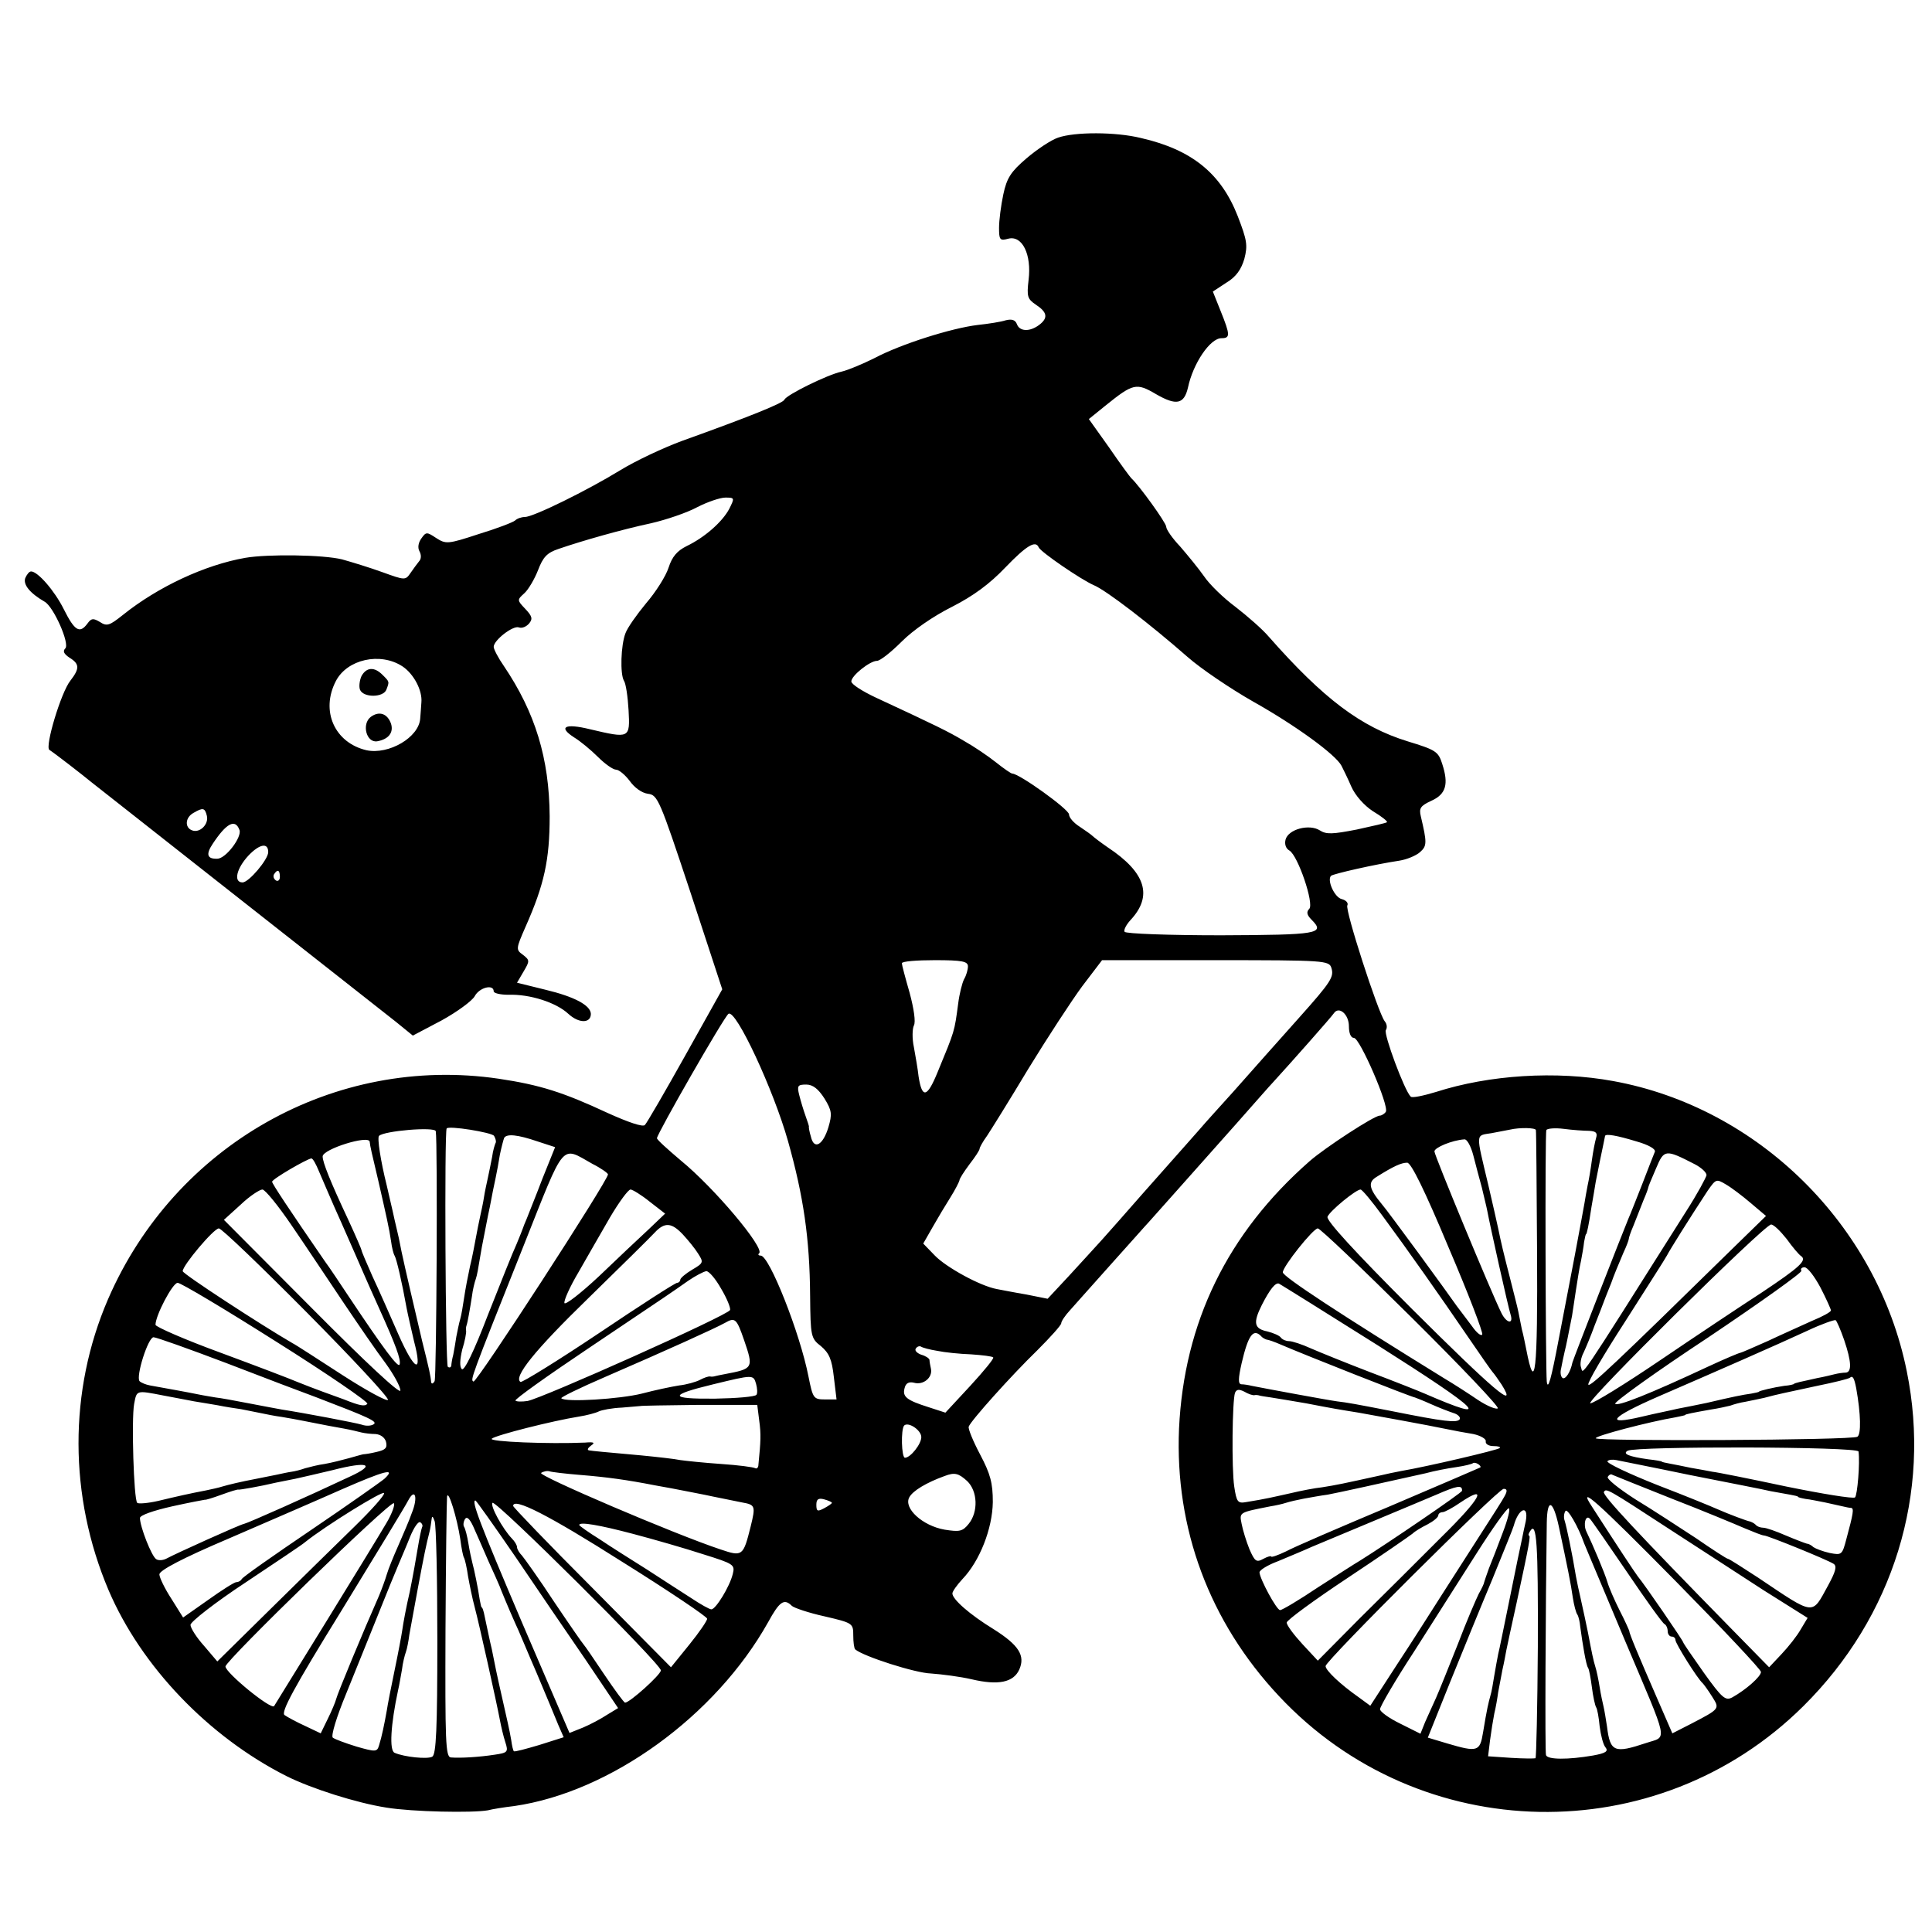 <?xml version="1.0" standalone="no"?>
<!DOCTYPE svg PUBLIC "-//W3C//DTD SVG 20010904//EN"
 "http://www.w3.org/TR/2001/REC-SVG-20010904/DTD/svg10.dtd">
<svg version="1.0" xmlns="http://www.w3.org/2000/svg"
 width="497pt" height="497pt" viewBox="0 0 497 497"
 preserveAspectRatio="xMidYMid meet">
<g transform="translate(0,497) scale(0.1,-0.1)"
fill="#000000" stroke="none">
<path d="M2722 4616 c-18 -6 -54 -30 -81 -53 -41 -35 -51 -51 -60 -93 -6 -28
-11 -67 -11 -86 0 -31 2 -34 24 -28 36 9 60 -41 52 -106 -5 -43 -3 -49 19 -64
29 -19 32 -34 8 -52 -24 -18 -50 -17 -57 2 -4 11 -13 14 -29 10 -12 -4 -44 -9
-72 -12 -67 -8 -197 -49 -265 -85 -30 -15 -68 -31 -85 -35 -37 -8 -142 -60
-147 -72 -3 -9 -93 -45 -263 -106 -49 -18 -121 -52 -160 -76 -85 -52 -223
-120 -245 -120 -9 0 -20 -4 -25 -9 -6 -5 -48 -21 -94 -35 -79 -26 -84 -26
-109 -10 -24 16 -26 16 -38 -1 -8 -11 -10 -24 -5 -33 5 -9 5 -20 -1 -26 -5 -6
-15 -20 -22 -30 -13 -19 -14 -19 -72 2 -33 12 -79 26 -104 33 -48 12 -191 14
-249 4 -103 -18 -224 -74 -315 -147 -34 -27 -41 -30 -59 -18 -17 10 -22 10
-32 -4 -20 -27 -33 -19 -61 37 -24 48 -67 97 -84 97 -5 0 -11 -8 -15 -17 -6
-17 12 -39 50 -61 23 -13 65 -108 53 -120 -7 -7 -4 -14 11 -24 26 -16 26 -28
2 -59 -24 -30 -66 -170 -54 -178 14 -9 85 -64 108 -83 11 -9 153 -120 315
-248 320 -252 402 -316 469 -369 l43 -35 74 39 c40 22 78 50 85 62 12 23 49
32 49 13 0 -5 17 -9 38 -9 55 2 123 -20 154 -49 27 -25 58 -25 58 0 -1 22 -42
44 -117 62 l-73 18 17 29 c16 27 16 29 -2 43 -18 13 -18 15 7 72 48 108 62
172 62 284 -1 149 -37 267 -118 387 -14 20 -26 43 -26 49 0 17 50 56 65 50 8
-3 19 2 26 10 10 12 8 19 -10 38 -21 22 -21 23 -2 40 10 9 26 36 35 59 13 34
23 45 53 55 61 21 163 50 238 66 39 9 92 27 118 41 27 14 60 25 73 25 24 0 24
-1 10 -29 -18 -34 -64 -74 -110 -96 -24 -12 -37 -27 -46 -55 -7 -22 -33 -63
-58 -92 -24 -29 -48 -63 -53 -77 -12 -31 -14 -105 -4 -122 5 -7 10 -41 12 -76
4 -73 3 -73 -99 -49 -65 16 -83 6 -41 -21 15 -9 43 -32 61 -50 18 -18 39 -33
47 -33 7 0 23 -13 35 -29 12 -17 31 -31 47 -33 25 -3 30 -15 109 -253 l82
-250 -95 -170 c-52 -93 -99 -174 -104 -179 -5 -6 -43 7 -96 31 -114 53 -173
72 -280 88 -422 62 -833 -170 -1005 -567 -102 -236 -101 -507 1 -748 84 -197
258 -378 458 -479 64 -32 180 -69 257 -81 67 -11 221 -14 261 -7 11 3 42 8 68
11 248 36 518 232 653 473 29 53 41 62 61 42 5 -5 43 -18 84 -27 73 -17 74
-18 74 -49 0 -17 2 -33 5 -36 21 -18 155 -61 195 -62 28 -2 75 -8 105 -15 68
-16 107 -8 122 25 16 36 -1 63 -66 104 -62 38 -106 77 -106 92 0 5 12 22 26
37 44 46 77 129 78 198 0 49 -6 72 -33 123 -18 34 -31 66 -29 71 5 15 111 133
176 196 34 34 62 65 62 70 0 5 10 20 23 34 12 14 61 68 107 120 47 52 89 100
95 106 11 12 96 108 226 254 46 52 88 100 94 106 44 48 151 169 156 177 13 20
39 -2 39 -33 0 -18 5 -30 13 -30 15 0 91 -175 82 -190 -3 -5 -11 -10 -16 -10
-14 0 -140 -82 -180 -117 -212 -186 -323 -415 -336 -688 -11 -257 78 -497 257
-688 362 -387 973 -399 1349 -26 232 230 330 548 266 862 -76 376 -382 678
-755 746 -147 27 -319 16 -456 -28 -33 -10 -62 -16 -65 -12 -16 15 -70 161
-64 171 4 6 3 16 -3 23 -17 22 -103 288 -96 298 3 6 -3 13 -14 16 -19 4 -39
49 -28 60 5 5 115 30 176 39 19 3 43 13 53 22 18 16 18 24 2 92 -5 21 -1 27
27 40 38 17 45 43 28 95 -10 32 -17 36 -89 58 -120 37 -216 109 -357 269 -16
19 -55 53 -86 77 -31 23 -67 58 -81 79 -14 20 -42 54 -61 76 -20 21 -36 44
-36 51 0 10 -70 107 -90 125 -3 3 -29 38 -57 79 l-52 73 42 34 c72 58 80 60
131 30 52 -30 72 -26 82 17 13 62 57 127 86 127 23 0 23 8 -2 70 l-20 50 35
23 c25 15 38 34 46 61 9 35 7 48 -17 110 -43 110 -118 171 -249 201 -65 16
-170 16 -213 1z m-50 -1054 c5 -12 109 -83 141 -97 32 -13 145 -100 242 -185
34 -30 111 -82 169 -115 107 -60 212 -136 227 -165 4 -8 16 -32 25 -53 10 -23
33 -49 56 -64 22 -13 38 -26 36 -28 -1 -2 -37 -10 -78 -19 -62 -12 -78 -13
-95 -2 -27 17 -81 3 -88 -24 -3 -12 1 -23 10 -28 22 -13 64 -137 51 -150 -8
-8 -6 -16 6 -28 36 -36 17 -39 -233 -40 -133 0 -245 4 -248 9 -3 4 4 18 15 30
58 62 40 122 -58 187 -19 13 -37 27 -40 30 -3 3 -17 13 -32 23 -16 10 -28 24
-28 32 0 13 -128 105 -146 105 -3 0 -22 13 -42 29 -20 16 -57 41 -82 55 -42
25 -71 39 -228 112 -34 16 -62 34 -62 41 0 15 48 53 66 53 8 0 36 22 64 50 29
29 81 65 129 89 55 28 97 59 137 101 54 56 78 71 86 52z m-1637 -306 c29 -19
52 -62 49 -93 -1 -13 -2 -31 -3 -41 -3 -49 -81 -94 -138 -82 -82 19 -119 101
-79 178 29 56 114 75 171 38z m-503 -384 c6 -22 -18 -46 -38 -38 -19 7 -18 33
4 45 24 14 29 13 34 -7z m84 -37 c7 -18 -35 -74 -57 -74 -26 -1 -30 11 -12 38
35 53 58 66 69 36z m74 -57 c0 -19 -50 -78 -66 -78 -24 0 -16 36 16 70 28 29
50 33 50 8z m30 -64 c0 -8 -5 -12 -10 -9 -6 4 -8 11 -5 16 9 14 15 11 15 -7z
m1770 -230 c0 -8 -4 -23 -10 -33 -5 -10 -12 -38 -15 -62 -10 -74 -8 -68 -53
-177 -27 -66 -40 -69 -49 -11 -2 19 -8 53 -12 75 -5 23 -4 48 0 56 5 9 0 43
-11 84 -11 38 -20 72 -20 76 0 5 38 8 85 8 70 0 85 -3 85 -16z m935 -4 c7 -23
0 -35 -84 -129 -35 -39 -71 -80 -82 -92 -10 -11 -49 -55 -86 -97 -37 -41 -76
-84 -86 -96 -19 -22 -25 -28 -147 -166 -41 -47 -88 -100 -105 -119 -16 -18
-55 -60 -85 -93 l-55 -59 -55 11 c-30 5 -65 12 -76 14 -43 8 -130 56 -159 86
l-30 31 24 42 c13 23 34 58 46 77 12 19 22 39 23 43 0 5 12 23 26 42 14 18 26
36 26 40 0 3 8 18 19 33 10 15 58 92 106 172 49 80 111 175 139 213 l51 67
292 0 c282 0 292 -1 298 -20z m-1398 -445 c40 -142 56 -251 57 -398 1 -105 2
-110 28 -130 21 -18 28 -34 33 -79 l7 -58 -30 0 c-29 0 -31 3 -42 58 -22 113
-101 312 -123 312 -6 0 -8 3 -4 6 14 14 -115 168 -202 239 -33 28 -61 53 -61
57 0 11 173 313 184 320 19 13 116 -196 153 -327z m94 109 c19 -31 20 -40 10
-74 -14 -46 -37 -59 -45 -24 -4 13 -6 25 -5 26 0 2 -4 14 -9 28 -5 14 -12 37
-16 53 -6 24 -4 27 18 27 17 0 31 -11 47 -36z m-1000 -84 c5 -28 2 -635 -3
-643 -4 -7 -8 -8 -9 -2 -1 15 -5 33 -23 105 -17 72 -45 192 -53 230 -3 14 -6
30 -7 35 -1 6 -9 37 -16 70 -8 33 -14 62 -15 65 -16 64 -25 123 -20 128 13 13
144 24 146 12z m150 -12 c4 -7 6 -15 4 -18 -2 -4 -7 -20 -9 -36 -3 -16 -8 -40
-11 -54 -3 -14 -8 -36 -10 -50 -2 -14 -7 -36 -10 -50 -3 -14 -8 -38 -11 -55
-3 -16 -9 -49 -15 -73 -5 -23 -12 -59 -15 -80 -3 -20 -7 -45 -10 -55 -3 -10
-7 -30 -10 -45 -2 -15 -6 -36 -8 -47 -3 -11 -5 -24 -5 -28 -1 -5 -5 -6 -9 -3
-6 3 -9 604 -3 613 4 8 116 -10 122 -19z m2680 15 c1 -5 2 -142 3 -306 2 -320
-5 -377 -28 -257 -3 14 -7 36 -11 50 -3 14 -7 34 -9 45 -2 11 -12 49 -21 85
-18 70 -23 91 -31 130 -3 14 -14 63 -25 110 -33 139 -34 128 8 135 21 4 42 8
47 9 26 6 66 5 67 -1z m137 -2 c17 -1 22 -5 18 -18 -3 -10 -8 -36 -11 -58 -3
-23 -8 -52 -11 -65 -3 -14 -6 -34 -8 -45 -2 -11 -13 -72 -25 -135 -12 -63 -31
-162 -42 -219 -18 -95 -27 -130 -30 -105 -3 33 -5 641 -1 647 2 4 22 6 45 3
23 -3 52 -5 65 -5z m-2706 -27 l46 -15 -33 -82 c-17 -45 -36 -91 -40 -102 -5
-11 -9 -22 -10 -25 -1 -3 -8 -21 -16 -40 -9 -19 -42 -102 -74 -183 -36 -94
-61 -145 -67 -139 -6 6 -5 24 1 50 7 22 11 44 10 49 -1 4 0 10 1 13 3 8 9 43
14 75 2 17 7 37 10 45 3 8 7 31 10 50 3 19 8 46 11 60 3 14 9 48 15 75 5 28
12 61 15 75 3 14 8 41 11 60 4 19 9 38 11 43 7 11 35 8 85 -9z m2827 0 c32 -9
51 -20 48 -27 -3 -7 -17 -43 -32 -82 -15 -38 -31 -79 -36 -90 -15 -36 -141
-359 -144 -370 -5 -25 -18 -44 -25 -40 -5 3 -7 14 -4 25 2 11 6 30 9 43 5 20
7 32 19 92 2 11 6 41 10 66 4 25 9 59 13 75 3 16 7 38 8 49 2 11 4 20 5 20 2
0 7 23 14 70 4 23 9 52 11 65 3 14 8 39 11 55 6 29 12 57 13 63 2 6 31 1 80
-14z m-3258 -1 c1 -11 5 -28 23 -104 20 -88 27 -118 32 -152 2 -16 6 -32 9
-37 5 -8 19 -68 31 -135 3 -16 12 -55 19 -85 23 -87 2 -78 -40 17 -21 48 -51
116 -67 150 -15 34 -28 64 -28 67 0 2 -15 37 -34 78 -46 98 -66 148 -66 163 0
19 119 56 121 38z m2839 -35 c6 -24 16 -61 22 -83 5 -22 12 -49 14 -60 6 -33
54 -249 60 -267 8 -26 -11 -22 -24 5 -27 55 -172 405 -172 415 0 10 46 29 77
31 7 1 17 -18 23 -41z m-2266 -22 c22 -11 40 -24 40 -27 2 -13 -338 -537 -346
-533 -8 5 -10 1 130 352 107 269 94 254 176 208z m2836 -1 c17 -9 30 -21 30
-28 -1 -6 -24 -49 -53 -94 -288 -456 -263 -418 -270 -400 -3 8 0 25 7 38 6 13
19 44 28 69 10 25 23 59 29 75 7 17 13 32 14 35 5 15 19 49 31 77 8 17 14 33
14 36 0 3 5 18 12 34 6 15 12 30 13 33 1 3 7 18 13 33 7 16 12 30 12 32 0 2 9
24 20 49 21 50 24 50 100 11z m-3540 -17 c8 -18 33 -78 58 -133 24 -55 50
-113 57 -130 7 -16 25 -57 40 -90 43 -95 57 -133 53 -145 -3 -11 -41 40 -131
175 -22 33 -49 74 -61 90 -93 135 -136 200 -136 205 0 7 90 59 101 60 4 0 12
-15 19 -32z m2906 -196 c51 -119 90 -221 87 -225 -3 -5 -15 5 -26 21 -12 16
-30 40 -40 53 -9 13 -53 74 -97 134 -45 61 -87 118 -95 127 -34 41 -37 57 -13
71 43 27 63 36 78 36 10 0 45 -71 106 -217z m778 113 l39 -33 -81 -79 c-309
-303 -372 -362 -376 -355 -3 5 40 78 95 163 54 85 103 161 107 169 7 14 59 97
105 167 21 30 22 31 47 16 14 -8 43 -30 64 -48z m-3754 -57 c35 -51 94 -140
133 -198 39 -58 87 -128 109 -157 21 -29 38 -60 38 -70 0 -11 -89 72 -227 211
l-227 228 43 39 c23 22 49 39 56 39 7 0 41 -42 75 -92z m921 61 l40 -31 -43
-41 c-24 -22 -81 -76 -127 -120 -47 -44 -87 -75 -89 -69 -2 6 14 42 36 79 21
37 58 101 81 141 23 39 47 72 53 72 5 0 28 -14 49 -31z m1885 -36 c65 -88 150
-209 221 -313 32 -47 60 -87 63 -90 3 -3 13 -17 23 -32 43 -69 -22 -13 -231
195 -150 150 -221 228 -217 237 6 15 73 70 85 70 4 0 29 -30 56 -67z m-1799
-49 c13 -14 31 -36 39 -49 14 -22 14 -24 -15 -41 -17 -10 -31 -22 -31 -26 0
-4 -4 -8 -8 -8 -5 0 -95 -58 -202 -130 -106 -71 -197 -127 -201 -125 -19 12
36 81 175 216 83 81 160 157 170 168 26 28 44 26 73 -5z m2839 -11 c15 -21 32
-41 37 -44 16 -11 -2 -28 -101 -94 -54 -35 -171 -113 -261 -174 -90 -61 -171
-111 -180 -111 -17 0 447 459 465 460 7 0 24 -17 40 -37z m-3808 -188 c118
-119 212 -220 210 -226 -2 -5 -54 23 -116 63 -62 40 -120 78 -130 83 -81 47
-282 178 -282 185 0 15 80 110 93 110 7 0 108 -97 225 -215z m2843 -14 c127
-126 227 -231 222 -234 -5 -3 -27 6 -50 21 -22 15 -62 41 -89 57 -261 161
-414 261 -414 272 0 15 78 113 90 113 6 0 114 -103 241 -229z m1052 77 c15
-29 27 -56 27 -59 0 -4 -22 -16 -49 -27 -26 -12 -78 -35 -114 -52 -36 -16 -68
-30 -70 -30 -3 0 -41 -16 -84 -36 -152 -71 -233 -103 -238 -95 -2 5 105 82
240 171 134 90 242 167 239 171 -3 5 1 9 8 9 8 0 26 -24 41 -52z m-2828 -3
c15 -25 25 -50 23 -55 -4 -13 -483 -227 -521 -234 -14 -2 -28 -2 -31 1 -3 3
81 63 187 134 219 147 210 141 257 174 19 13 40 24 47 25 7 0 24 -20 38 -45z
m-1145 -136 c132 -83 237 -155 235 -160 -6 -8 -20 -5 -60 11 -11 4 -36 13 -55
20 -19 7 -48 18 -65 25 -16 7 -105 41 -197 75 -93 34 -168 67 -168 72 0 24 44
108 57 108 8 0 122 -68 253 -151z m2833 -9 c270 -171 302 -203 122 -125 -16 7
-79 32 -140 55 -60 23 -129 51 -152 61 -24 11 -49 19 -57 19 -8 0 -17 4 -21 9
-3 5 -19 12 -35 16 -34 7 -37 22 -14 68 21 41 35 58 44 55 4 -2 118 -73 253
-158z m-1629 13 c25 -73 24 -74 -50 -88 -10 -2 -21 -4 -24 -5 -3 -1 -9 -2 -13
-1 -4 1 -16 -3 -27 -9 -10 -5 -34 -12 -53 -14 -19 -3 -62 -12 -96 -21 -56 -14
-197 -23 -207 -12 -3 2 48 27 113 55 157 68 283 125 308 139 26 15 30 11 49
-44z m2830 0 c19 -56 20 -83 4 -84 -7 0 -20 -2 -28 -4 -8 -2 -28 -7 -45 -10
-16 -4 -37 -8 -45 -10 -8 -2 -15 -4 -15 -5 0 -1 -11 -4 -25 -5 -28 -4 -65 -13
-65 -15 0 -1 -9 -3 -20 -5 -22 -3 -47 -8 -115 -24 -25 -5 -58 -12 -75 -15 -16
-4 -57 -12 -90 -20 -101 -24 -82 -2 42 52 157 68 303 132 383 169 36 17 68 28
72 27 3 -2 13 -25 22 -51z m-1500 10 c4 -5 11 -8 14 -9 4 0 21 -6 37 -13 60
-26 336 -135 345 -136 3 -1 21 -8 41 -17 20 -9 46 -19 58 -23 11 -3 19 -11 16
-16 -7 -10 -40 -6 -175 21 -92 18 -114 22 -140 25 -23 3 -185 33 -220 40 -8 2
-20 4 -27 4 -8 1 -8 14 1 54 17 73 30 90 50 70z m-2663 -69 c96 -37 201 -77
234 -89 133 -51 158 -62 146 -69 -6 -4 -19 -5 -30 -1 -16 5 -148 30 -206 39
-11 2 -49 9 -85 16 -36 7 -74 14 -85 15 -11 2 -31 5 -45 8 -24 5 -85 16 -124
23 -11 2 -23 7 -27 11 -10 12 22 113 36 113 7 0 91 -30 186 -66z m1830 31 c19
-4 58 -8 87 -9 29 -2 55 -5 57 -8 3 -2 -24 -35 -59 -73 l-64 -69 -43 14 c-57
18 -68 27 -62 49 3 13 11 17 24 14 24 -7 48 13 44 35 -2 9 -4 20 -4 24 -1 4
-10 10 -21 13 -11 4 -18 11 -14 16 3 5 9 7 13 5 4 -3 23 -8 42 -11z m-466 -85
c3 -11 4 -24 1 -28 -3 -5 -51 -9 -107 -10 -119 -1 -120 9 -4 37 103 25 103 25
110 1z m2830 -11 c12 -67 13 -119 3 -125 -14 -9 -668 -12 -673 -4 -3 6 139 43
205 54 14 3 25 5 25 6 0 2 21 6 66 14 20 3 42 8 50 10 8 3 25 8 39 10 14 3 35
7 48 10 37 10 54 13 137 31 44 9 81 18 84 21 7 6 11 -1 16 -27z m-1548 -18 c4
1 10 0 13 -1 3 -1 16 -3 30 -5 14 -2 54 -9 90 -15 67 -13 85 -16 135 -24 17
-3 66 -12 110 -20 44 -8 96 -18 115 -22 19 -4 51 -10 70 -13 19 -4 34 -13 32
-19 -1 -7 8 -12 20 -12 12 0 19 -2 16 -5 -4 -5 -188 -48 -253 -59 -16 -3 -40
-8 -52 -11 -100 -22 -114 -25 -152 -31 -19 -2 -55 -9 -80 -15 -45 -10 -65 -15
-115 -23 -22 -4 -25 0 -31 40 -7 47 -5 221 2 241 4 9 10 10 24 3 10 -6 22 -10
26 -9z m-2806 -1 c30 -6 65 -12 79 -15 14 -2 41 -7 60 -10 19 -4 46 -8 60 -10
14 -3 36 -7 50 -10 14 -3 39 -8 55 -10 17 -3 41 -7 55 -10 60 -12 77 -15 105
-20 17 -3 37 -8 45 -10 8 -2 25 -4 36 -4 13 -1 24 -9 27 -20 4 -16 -2 -21 -24
-26 -16 -4 -31 -6 -34 -6 -2 0 -19 -5 -37 -10 -18 -5 -46 -12 -63 -15 -16 -2
-39 -8 -50 -11 -11 -4 -27 -8 -35 -9 -8 -1 -26 -5 -40 -8 -14 -3 -36 -7 -50
-10 -42 -8 -71 -15 -88 -20 -9 -3 -28 -7 -42 -10 -42 -8 -73 -15 -123 -27 -26
-6 -51 -8 -54 -5 -9 9 -15 215 -8 254 7 36 4 36 76 22z m1532 -64 c5 -36 4
-53 -2 -114 0 -7 -4 -11 -8 -9 -5 3 -44 8 -88 11 -44 3 -91 8 -105 10 -14 3
-59 8 -100 12 -99 9 -123 11 -135 13 -5 1 -3 6 5 12 12 8 8 10 -15 8 -93 -4
-248 2 -240 10 10 9 156 46 225 57 19 3 42 9 50 13 8 4 35 9 60 10 25 2 46 4
47 4 1 1 69 2 151 3 l150 0 5 -40z m417 -43 c0 -18 -28 -53 -42 -53 -9 0 -11
73 -2 83 11 10 44 -12 44 -30z m2411 -37 c4 -30 -3 -112 -9 -118 -4 -4 -84 9
-177 28 -94 20 -179 37 -190 38 -11 2 -36 7 -55 10 -19 4 -44 9 -55 11 -11 2
-20 4 -20 5 0 1 -16 4 -35 6 -50 7 -67 14 -53 22 20 12 593 11 594 -2z m-431
-61 c96 -19 189 -37 205 -41 17 -3 39 -7 50 -9 11 -2 20 -4 20 -5 0 -2 9 -4
20 -6 11 -1 34 -6 50 -9 17 -4 37 -8 45 -10 8 -2 18 -4 22 -4 8 -1 5 -16 -12
-79 -11 -42 -12 -43 -43 -37 -18 4 -36 11 -42 15 -5 5 -13 9 -17 9 -4 1 -28
10 -54 21 -25 11 -51 20 -58 20 -7 0 -16 3 -20 8 -4 4 -11 7 -14 8 -7 1 -53
18 -87 33 -11 5 -79 33 -152 61 -73 29 -130 56 -128 61 3 4 13 5 23 3 9 -2 96
-19 192 -39z m-3451 -4 c-106 -50 -261 -119 -271 -121 -9 -1 -177 -77 -199
-89 -9 -5 -21 -6 -27 -2 -12 7 -42 84 -42 106 0 7 34 19 83 30 45 10 83 17 84
17 2 -1 21 5 43 13 22 8 41 14 43 13 2 -1 55 8 97 18 14 3 36 7 50 10 14 3 57
13 95 22 93 24 114 15 44 -17z m2909 24 c-2 -1 -106 -46 -233 -100 -126 -53
-247 -105 -267 -116 -21 -10 -38 -16 -38 -13 0 2 -9 0 -20 -6 -18 -10 -22 -7
-36 25 -8 20 -17 49 -20 65 -6 30 -7 29 74 45 13 2 31 6 40 9 9 3 31 8 47 11
17 3 44 8 60 10 27 5 145 31 252 55 22 6 58 13 80 16 21 3 40 8 42 10 2 2 8 1
13 -2 5 -3 8 -7 6 -9z m-2819 -29 c-8 -7 -93 -67 -189 -132 -96 -65 -176 -121
-178 -126 -2 -4 -8 -8 -14 -8 -5 0 -38 -21 -73 -46 l-64 -45 -30 48 c-17 26
-31 55 -31 63 0 10 58 41 178 92 97 42 229 99 292 127 110 48 140 56 109 27z
m501 10 c74 -6 123 -13 195 -27 28 -5 61 -11 75 -14 14 -3 48 -9 75 -15 28 -6
61 -12 74 -15 34 -6 35 -9 22 -62 -19 -76 -21 -78 -77 -59 -118 39 -473 191
-462 197 6 4 16 6 22 4 6 -2 40 -6 76 -9z m998 -16 c27 -26 29 -79 4 -110 -16
-20 -24 -21 -62 -15 -57 10 -106 55 -91 83 9 17 44 38 91 55 26 10 36 7 58
-13z m1812 -45 c80 -31 164 -66 187 -76 24 -10 46 -19 51 -19 9 0 162 -62 179
-73 9 -6 5 -20 -14 -55 -43 -78 -32 -80 -181 20 -40 26 -74 48 -77 48 -3 0
-40 24 -82 53 -43 28 -113 74 -156 100 -42 27 -75 53 -71 58 3 5 8 8 12 5 4
-2 72 -29 152 -61z m-539 20 c0 -5 -194 -137 -263 -180 -9 -5 -57 -36 -107
-68 -49 -33 -93 -59 -98 -59 -9 0 -52 80 -53 97 0 6 21 19 48 29 26 11 65 27
87 37 22 9 96 40 165 69 69 29 139 58 155 65 53 23 67 26 66 10z m-2848 -91
c-43 -42 -140 -137 -216 -212 l-138 -136 -34 40 c-19 21 -35 46 -35 54 0 8 64
58 143 110 78 52 147 98 152 103 51 41 201 134 203 126 2 -5 -32 -43 -75 -85z
m2958 78 c-5 -10 -34 -55 -63 -100 -29 -45 -73 -114 -98 -153 -25 -39 -76
-120 -115 -179 l-70 -108 -30 22 c-47 33 -85 69 -85 80 0 14 443 455 458 456
9 0 10 -5 3 -18z m424 -86 c72 -47 181 -117 242 -157 l113 -71 -18 -30 c-9
-16 -31 -44 -49 -63 l-32 -34 -100 102 c-238 243 -330 341 -325 349 6 10 8 9
169 -96z m-3236 41 c-6 -18 -22 -54 -34 -82 -12 -27 -26 -61 -30 -75 -4 -14
-13 -38 -20 -55 -42 -95 -107 -252 -110 -265 -2 -8 -12 -32 -22 -52 l-18 -37
-40 19 c-22 10 -46 23 -53 28 -10 7 23 69 146 268 87 142 165 270 172 284 18
34 26 8 9 -33z m125 -66 c3 -23 7 -45 10 -49 2 -4 7 -25 10 -47 4 -22 11 -57
17 -79 12 -45 57 -248 65 -291 3 -16 9 -42 14 -57 8 -25 6 -27 -28 -32 -39 -6
-87 -9 -112 -7 -14 1 -15 41 -14 329 1 180 3 334 4 342 3 20 26 -56 34 -109z
m2524 5 c-57 -57 -151 -151 -211 -210 l-107 -108 -40 43 c-22 24 -40 48 -40
55 0 6 71 58 157 115 86 57 161 109 167 114 6 6 23 16 39 24 15 8 27 18 27 23
0 4 5 8 11 8 5 0 26 11 46 25 73 49 52 10 -49 -89z m-1568 88 c0 -2 -9 -8 -20
-14 -17 -9 -20 -8 -20 9 0 14 5 18 20 14 11 -3 20 -7 20 -9z m2173 -204 c119
-121 217 -225 217 -231 0 -12 -39 -46 -73 -65 -18 -10 -26 -4 -74 63 -29 41
-53 76 -53 78 0 4 -98 147 -117 170 -7 9 -50 74 -117 178 -41 62 11 16 217
-193z m-3319 152 c-32 -55 -285 -465 -289 -471 -9 -9 -125 86 -125 102 0 15
423 426 433 420 4 -2 -4 -26 -19 -51z m332 -87 c54 -80 136 -200 182 -267 l82
-122 -28 -17 c-15 -10 -43 -25 -62 -33 l-35 -14 -123 286 c-109 256 -130 312
-119 312 2 0 48 -65 103 -145z m374 -292 c0 -11 -80 -83 -92 -83 -3 0 -27 33
-54 73 -26 39 -50 74 -53 77 -3 3 -37 52 -76 110 -38 58 -76 111 -82 118 -7 7
-13 17 -13 22 0 5 -6 15 -13 22 -24 25 -57 85 -50 92 8 8 433 -414 433 -431z
m-99 279 c120 -75 218 -141 218 -146 1 -4 -20 -35 -46 -67 l-47 -58 -203 205
c-112 112 -203 207 -203 210 0 23 92 -24 281 -144z m2409 91 c22 -103 31 -147
36 -183 3 -19 8 -39 12 -44 3 -5 6 -19 7 -30 6 -45 15 -99 20 -106 3 -4 7 -27
10 -50 3 -24 8 -47 11 -52 3 -4 7 -27 9 -49 3 -23 9 -47 15 -54 8 -10 1 -15
-32 -21 -64 -11 -117 -11 -121 1 -3 8 -1 391 2 598 1 64 16 59 31 -10z m-144
-15 c-13 -35 -29 -76 -36 -93 -6 -16 -11 -32 -12 -35 0 -3 -6 -16 -14 -30 -7
-14 -32 -72 -54 -130 -23 -58 -48 -120 -56 -138 -8 -18 -21 -46 -28 -62 l-12
-30 -52 26 c-29 14 -52 31 -52 37 0 7 39 74 88 149 48 75 120 189 161 253 40
63 77 115 82 115 5 0 -2 -28 -15 -62z m59 29 c-3 -12 -7 -33 -10 -47 -7 -33
-10 -46 -35 -170 -12 -58 -23 -114 -26 -125 -2 -11 -7 -36 -10 -55 -3 -19 -7
-43 -10 -52 -5 -18 -9 -34 -19 -95 -8 -49 -14 -51 -92 -28 l-50 15 57 142 c32
79 81 199 110 268 28 69 53 130 54 135 12 45 39 56 31 12z m150 -57 c3 -7 11
-27 105 -250 115 -272 110 -245 54 -264 -81 -27 -92 -23 -100 42 -3 20 -7 44
-9 52 -2 8 -7 31 -10 50 -3 19 -8 43 -11 52 -5 16 -9 35 -19 88 -5 25 -11 52
-20 93 -3 12 -8 36 -11 52 -10 61 -24 127 -29 143 -3 8 -2 19 2 25 5 8 33 -40
48 -83z m-2950 -251 c0 -226 -3 -292 -13 -298 -12 -7 -72 -1 -97 10 -14 6 -10
72 9 161 3 12 7 37 10 53 2 17 7 37 10 45 3 8 7 29 9 45 3 17 13 71 22 120 16
85 21 110 30 145 2 8 4 22 5 30 1 11 3 11 8 -3 4 -9 7 -148 7 -308z m131 206
c15 -33 28 -62 29 -65 2 -6 23 -57 40 -95 8 -16 32 -75 56 -130 23 -55 48
-114 55 -132 l14 -32 -63 -20 c-34 -10 -63 -18 -65 -16 -2 1 -5 14 -7 29 -5
29 -10 49 -25 116 -11 48 -18 82 -25 118 -5 20 -11 51 -20 92 -2 8 -4 15 -6
15 -1 0 -3 9 -5 20 -4 28 -14 77 -19 95 -2 8 -7 30 -10 49 -3 19 -8 38 -11 43
-3 4 -2 13 2 20 5 8 12 1 21 -18 7 -16 25 -56 39 -89z m2930 -30 c48 -71 91
-131 96 -133 4 -2 8 -10 8 -18 0 -8 5 -14 10 -14 6 0 10 -4 10 -9 0 -9 57
-100 70 -111 3 -3 14 -18 24 -34 20 -32 22 -31 -55 -71 l-47 -24 -40 92 c-47
108 -71 165 -71 172 -1 3 -11 26 -25 53 -13 26 -27 58 -31 72 -7 24 -39 99
-54 130 -9 18 -2 45 9 33 4 -4 47 -66 96 -138z m-3100 117 c-2 -4 -7 -28 -11
-52 -4 -25 -13 -76 -21 -115 -9 -38 -17 -82 -19 -97 -2 -14 -11 -62 -20 -105
-9 -43 -18 -89 -20 -103 -6 -34 -13 -68 -20 -90 -5 -17 -9 -17 -58 -3 -29 9
-56 19 -61 23 -5 5 10 54 34 112 23 57 60 148 82 203 22 55 46 114 53 130 7
17 21 49 30 72 10 24 21 40 26 37 5 -3 7 -9 5 -12z m543 -18 c53 -14 133 -37
179 -52 80 -25 83 -27 77 -51 -8 -33 -44 -91 -55 -91 -5 0 -28 13 -52 29 -24
15 -74 48 -113 73 -38 24 -94 59 -122 78 -29 18 -53 35 -53 37 0 9 52 0 139
-23z m2327 -289 c-1 -156 -4 -286 -6 -288 -3 -1 -31 -1 -63 1 l-59 4 5 41 c3
23 8 54 11 69 4 16 8 40 10 55 3 16 8 42 11 58 4 17 8 39 10 50 2 11 14 65 26
120 33 153 37 175 32 175 -2 0 -1 5 3 11 17 28 21 -31 20 -296z"/>
<path d="M930 3231 c-5 -11 -7 -27 -4 -35 8 -21 60 -21 68 0 8 21 8 20 -10 38
-21 21 -41 20 -54 -3z"/>
<path d="M954 3126 c-24 -18 -12 -67 16 -63 29 5 43 22 36 45 -9 26 -30 34
-52 18z"/>
</g>
</svg>
